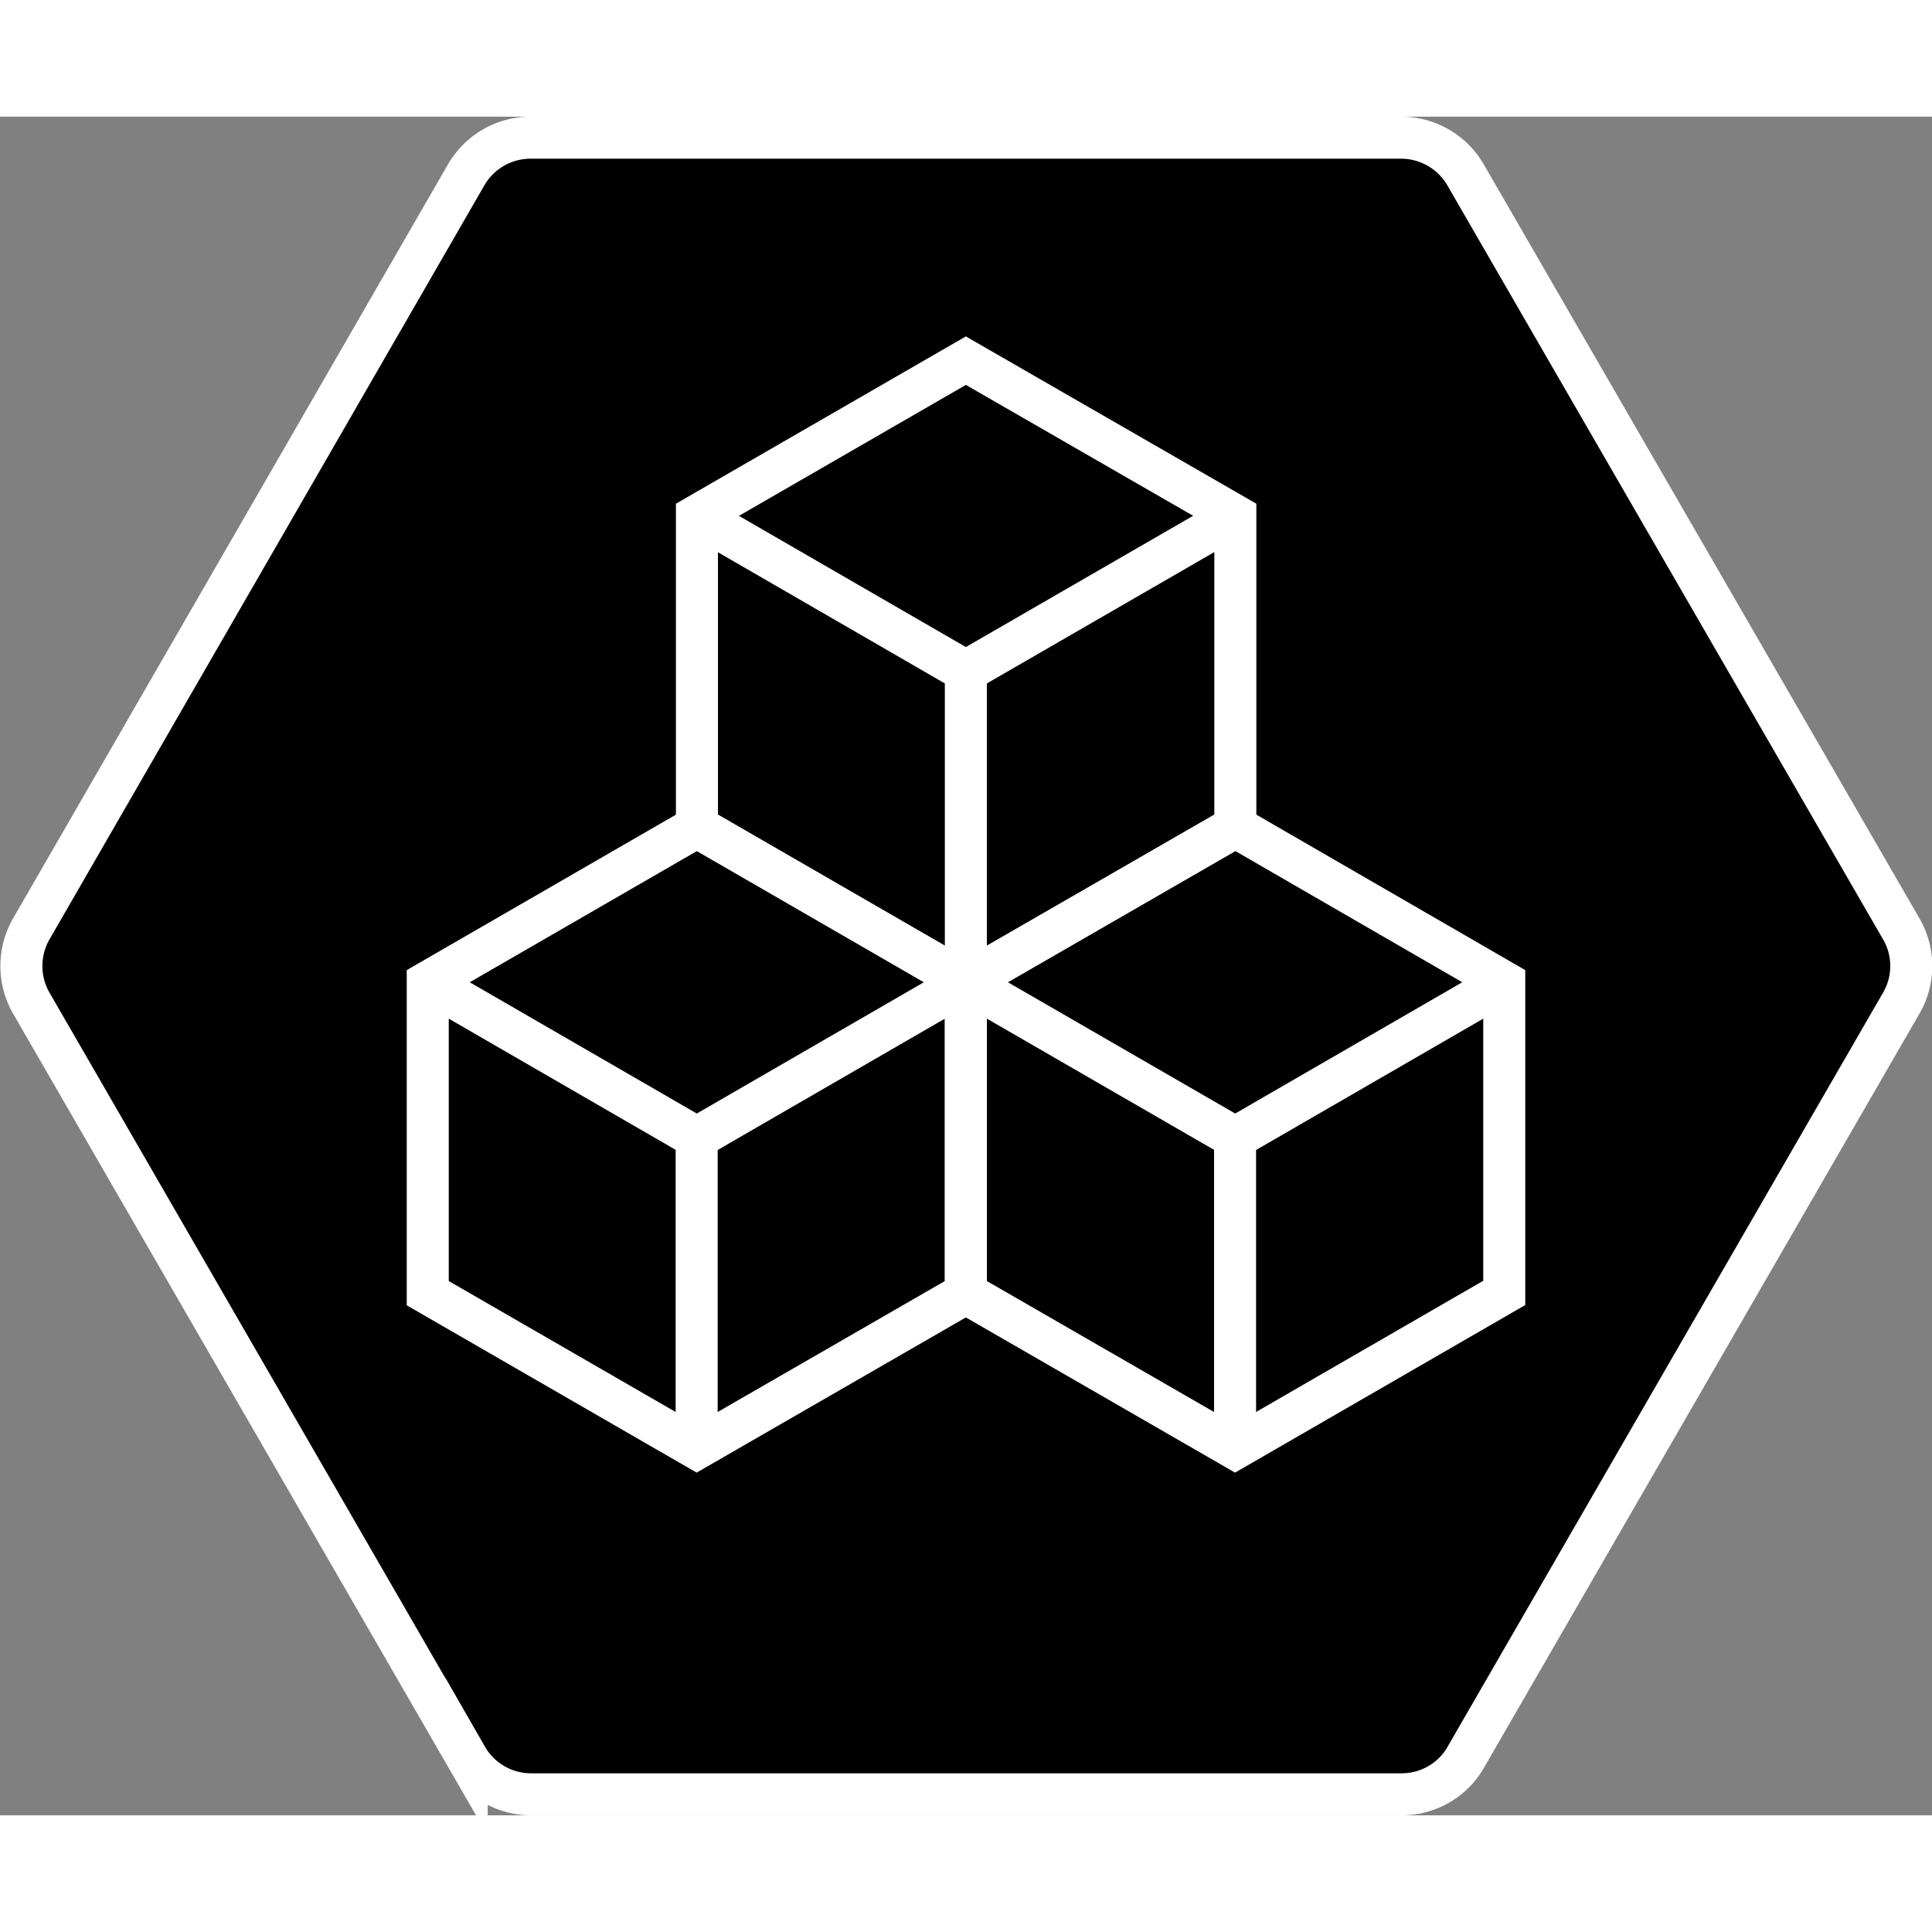 <svg xmlns="http://www.w3.org/2000/svg" xml:space="preserve" fill-rule="evenodd" stroke-miterlimit="10" clip-rule="evenodd" viewBox="0 0 68.97 60.64" height="512" width="512">
  <rect x="0" y="0" width="68.97" height="60.64" fill="#808080" stroke="none"/>
  <path fill-rule="nonzero" stroke="#fff" stroke-width="1.5" d="M50.02.75H18.94c-.94 0-1.82.5-2.3 1.33L1.12 28.99a2.66 2.66 0 0 0 0 2.66l15.54 26.91a2.65 2.65 0 0 0 2.3 1.33h31.07c.95 0 1.83-.5 2.3-1.33l15.54-26.91c.48-.82.48-1.84 0-2.66L52.32 2.08a2.66 2.66 0 0 0-2.3-1.33Z"/>
  <path fill="none" stroke="#fff" stroke-width="1.5" d="M44.1 25.35v-11.1l-9.62-5.54-9.6 5.54v11.1l9.6 5.54zm-9.62-5.55 9.61-5.55Z"/>
  <path fill="none" stroke="#fff" stroke-width="1.5" d="m24.88 14.25 9.6 5.55v11.1m0 11.1V30.9l-9.6-5.55-9.61 5.55V42l9.6 5.54zm-9.6-5.55 9.6-5.55Z"/>
  <path fill="none" stroke="#fff" stroke-width="1.5" d="m15.27 30.9 9.6 5.55v11.1m28.83-5.56V30.9l-9.6-5.55-9.62 5.55V42l9.61 5.54zm-9.6-5.54 9.6-5.55Z"/>
  <path fill="none" stroke="#fff" stroke-width="1.5" d="m34.48 30.9 9.61 5.55v11.1"/>
</svg>
